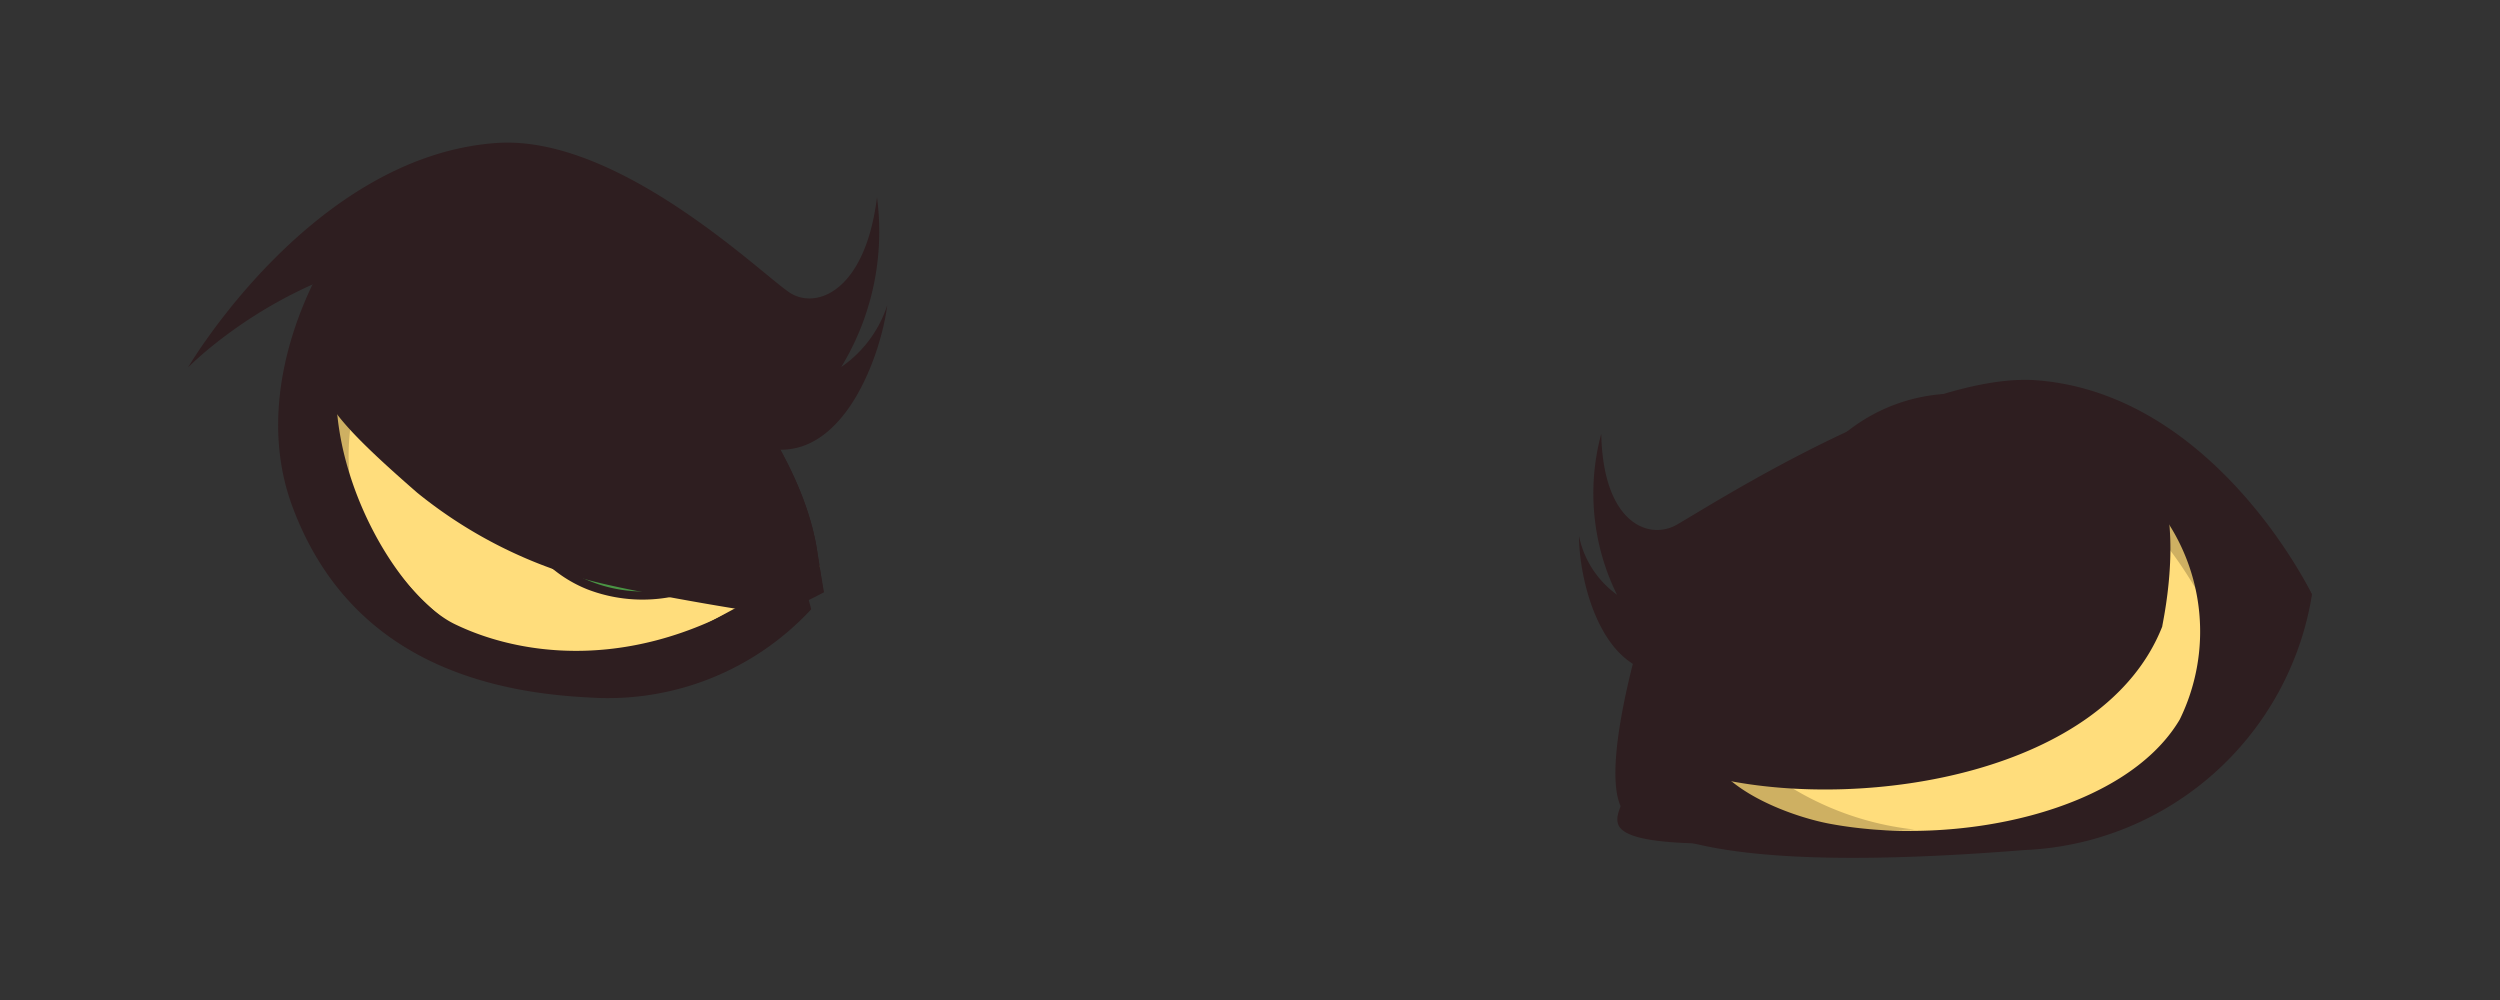 <svg id="Layer_1" data-name="Layer 1" xmlns="http://www.w3.org/2000/svg" viewBox="0 0 100 40"><rect x="0" y="0" width="100" height="40" fill="#333333" stroke="none"/><defs><style>.cls-1{fill:#ffdd7c;}.cls-2{fill:#ceb062;}.cls-3{fill:#4a9544;}.cls-4{fill:#347230;}.cls-5{fill:#2e1e20;}.cls-6{fill:#fff;}</style></defs><path class="cls-1" d="M32.78,22.69l-.05-.21a16.2,16.2,0,0,0-1.26-3.33,23.85,23.85,0,0,0-9.78-10,4.55,4.55,0,0,0-4.85.07,6,6,0,0,0-.66.55A8.32,8.32,0,0,0,13.56,16a11.19,11.19,0,0,0,4.17,8.74,9.39,9.39,0,0,0,2.74,1.37,21.11,21.11,0,0,0,4.36.37A10.6,10.6,0,0,0,27.11,26a16.56,16.56,0,0,0,5.49-3.12Z"/><path class="cls-2" d="M22.49,9.84c-.49-.3-.86-.51-1.07-.61-1.82-1-3.64-1-4.87,0a7,7,0,0,0-.65.55,8,8,0,0,0-2.5,6.16A11.59,11.59,0,0,0,14,19.22C13.4,13.94,17.79,8.25,22.49,9.84Z"/><path class="cls-3" d="M26.87,12.61a6.76,6.76,0,0,0-5.73,3.61,5,5,0,0,0,2.48,7.2,6.56,6.56,0,0,0,7.88-3.25,6.11,6.11,0,0,0,.33-.82A41.34,41.34,0,0,0,26.87,12.61Z"/><path class="cls-4" d="M26.68,12.86a6.36,6.36,0,0,0-5.63,3.44,5.31,5.31,0,0,0-.32,4.18c3.94-.78,6.3-3.05,7.06-6.32C27.43,13.72,27.06,13.29,26.68,12.86Z"/><path class="cls-5" d="M31.5,19.31a5,5,0,0,1-.37,1,6.12,6.12,0,0,1-3.2,2.91,5.71,5.71,0,0,1-4.22.07,4.71,4.71,0,0,1-2.77-2.82,5.1,5.1,0,0,1,.31-4.05,6.12,6.12,0,0,1,1.26-1.68,6.22,6.22,0,0,1,1.94-1.23A6,6,0,0,1,26.84,13l-.37-.42a6.61,6.61,0,0,0-5.61,3.6,5.23,5.23,0,0,0,2.65,7.4,6.15,6.15,0,0,0,4.56-.07,6.64,6.64,0,0,0,2.08-1.32,6.46,6.46,0,0,0,1.37-1.82c.1-.21.17-.43.25-.65Z"/><path class="cls-5" d="M29.7,16.58c-.26-.36-.53-.72-.8-1.07a3.43,3.43,0,0,0-1-.61A4.19,4.19,0,0,0,22.76,17a3.35,3.35,0,0,0,1.71,4.76,4.2,4.2,0,0,0,5.15-2.06A3.51,3.51,0,0,0,29.7,16.58Z"/><path class="cls-6" d="M24.13,15.32a1.11,1.11,0,0,1-.52,1.45,1,1,0,0,1-1.39-.57,1.11,1.11,0,0,1,.52-1.45A1,1,0,0,1,24.13,15.32Z"/><path class="cls-6" d="M28.18,20.79a.6.6,0,0,1-.27.77.56.56,0,0,1-.74-.3.59.59,0,0,1,.27-.77A.55.55,0,0,1,28.18,20.79Z"/><path class="cls-5" d="M32.75,22.55S30.14,15,25.1,11.71c-4.53-3-6.87-4.89-10.31-.38s.46,12.2,3.39,13.63,8.54,2.21,14.52-2.84l.1.64.13.91a17.68,17.68,0,0,1-1.88.87c-.32.06-3.75,2.81-8.11,2.7-3.67-.08-5.15-.73-8-3.28s-2.39-8.12-2.08-9.09a10.73,10.73,0,0,1,2.16-4.61c1.53-1.73,1.07-1,1.07-1a3.77,3.77,0,0,0-1.48.08A4.71,4.71,0,0,1,18.32,8a12.55,12.55,0,0,1,6.53,2.48C26.67,11.88,32.29,17.44,32.75,22.55Z"/><path class="cls-5" d="M19.85,5.72c4.92-.35,10.71,5.34,11.76,6s3-.06,3.47-3.83a10.42,10.42,0,0,1-1.43,6.79,4.78,4.78,0,0,0,1.84-2.47c-.24,1.9-1.64,6-4.48,5.77-1.66-.14-3.33-5.46-7.81-7.08C14.35,7.68,7.52,14.7,7.52,14.7S12.46,6.25,19.85,5.72Z"/><path class="cls-5" d="M13.09,10.3s-3.26,5-1.38,10,6.06,7.32,11.87,7.6a11.08,11.08,0,0,0,8.87-3.53l-.4-1.47-6.28,3.4-5.3.26-4-2.08-2.27-2.57-1.06-4.14-.23-2.9s1.88-4.49,3.66-5.68Z"/><path class="cls-5" d="M32.8,22.76l-.1-.64,0,0c-.71-5-6.05-10.3-7.82-11.67A12.55,12.55,0,0,0,18.32,8a4.71,4.71,0,0,0-3.68,1.37A3.06,3.06,0,0,1,16,9.28c-.16.15-.43.43-.92,1a10.73,10.73,0,0,0-2.16,4.61c-.31,1,.91,2.33,3.77,4.82a18.46,18.46,0,0,0,7.7,3.7c1.51.35,6.37,1.21,6.69,1.15a17.68,17.68,0,0,0,1.88-.87Z"/><path class="cls-1" d="M88.18,26.82a8.83,8.83,0,0,0-2.13-7.51,8.23,8.23,0,0,0-4.28-2.84,11.48,11.48,0,0,0-4.94.07,13.65,13.65,0,0,0-7,5.64c-2.57,3.77-4.73,9.68,1.37,11,5.7,1.24,14.7-.17,16.91-5.81C88.06,27.35,88.17,26.85,88.18,26.82Z"/><path class="cls-1" d="M86.18,19a11.14,11.14,0,0,0-4.46-2.66,10.17,10.17,0,0,0-4.89.18,13.65,13.65,0,0,0-7,5.64c-2.57,3.77-4.73,9.68,1.37,11,5.7,1.24,16,.17,16.91-5.81C88.06,27.35,90.13,22.37,86.18,19Z"/><path class="cls-2" d="M81.47,18.34c4.13,1.21,5.72,4.09,6.82,6a11.34,11.34,0,0,0-2.21-4.68,8.45,8.45,0,0,0-4.3-3.17,10.36,10.36,0,0,0-5,0,12,12,0,0,0-5,3.4A11.36,11.36,0,0,1,81.47,18.34Z"/><path class="cls-2" d="M71.33,31.3c-3.06-2-3.19-5.56-2.54-8.71-1.89,4-2.62,8.82,2.57,10.12a18.53,18.53,0,0,0,5.21.47A11.92,11.92,0,0,1,71.33,31.3Z"/><path class="cls-5" d="M72.53,33.77c-2-.14-6.79.28-7.68-.61-.76-.74,1.48-2.67,2-4.55a21.28,21.28,0,0,1,6.63-11,7,7,0,0,1,4.27-1.85s-.21,1.47-2.63,1.66c7.77-1.42,11.07.23,12.54,3.11s3.89,5.37,2.81,6.75a16.07,16.07,0,0,1-4,3.45C82.5,33.6,77.88,34.15,72.53,33.77Zm5-17c-4.43.54-8.88,6.43-9.46,12.06-.26,2.57,3.65,3.85,5.12,4.12,5.08.95,11.81-.47,14-4.17a8,8,0,0,0-.77-8.3A8.9,8.9,0,0,0,77.57,16.77Z"/><path class="cls-3" d="M80.09,29.67a6.2,6.2,0,0,1-7.93-2.59A5.25,5.25,0,0,1,75,19.83a6.23,6.23,0,0,1,7.94,2.59A5.25,5.25,0,0,1,80.09,29.67Z"/><path class="cls-4" d="M82.49,21.76A6.28,6.28,0,0,0,75,19.83a5.65,5.65,0,0,0-3,3.07C75.87,25.07,79.54,24.53,82.49,21.76Z"/><path class="cls-5" d="M77.93,30.39a6.68,6.68,0,0,1-2.46-.32A6,6,0,0,1,72,27.17a5.45,5.45,0,0,1,2.94-7.52,6.62,6.62,0,0,1,4.72-.22,6,6,0,0,1,3.51,2.9,5.46,5.46,0,0,1-2.94,7.53A6.55,6.55,0,0,1,77.93,30.39Zm-.75-10.87a6.09,6.09,0,0,0-2.09.5,5.4,5.4,0,0,0-3,3,4.85,4.85,0,0,0,.22,4,5.59,5.59,0,0,0,3.26,2.69A6.24,6.24,0,0,0,80,29.48a5.35,5.35,0,0,0,2.94-3,4.75,4.75,0,0,0-.22-4,5.51,5.51,0,0,0-3.25-2.69A6.4,6.4,0,0,0,77.18,19.52Z"/><path class="cls-5" d="M79.25,28A4.14,4.14,0,0,1,74,26.31a3.51,3.51,0,0,1,1.89-4.85,4.15,4.15,0,0,1,5.3,1.73A3.52,3.52,0,0,1,79.25,28Z"/><path class="cls-6" d="M74.64,24.17a1,1,0,0,1-1,1,1.05,1.05,0,0,1-1.15-.92,1,1,0,0,1,1-1.05A1.05,1.05,0,0,1,74.64,24.17Z"/><path class="cls-6" d="M80.11,27.29a.62.62,0,0,1-1.23.08.57.57,0,0,1,.57-.6A.6.6,0,0,1,80.11,27.29Z"/><path class="cls-5" d="M81.45,15.21c-4.76-.35-13.3,5.18-14.4,5.79s-2.93-.07-3-3.65a9.16,9.16,0,0,0,.63,6.44,3.85,3.85,0,0,1-1.52-2.35c0,1.8.92,5.71,3.72,5.49C68.56,26.8,73,21.6,77.6,20.08a14.33,14.33,0,0,1,14.88,3.7S88.62,15.75,81.45,15.21Z"/><path class="cls-5" d="M65.84,24.68s-2.23,7-.67,8S69.79,34.9,81,34A12.16,12.16,0,0,0,92.48,23.78s-2.16-4-4.11-4.38l-2.83-1.85s4.57,7,4.1,7.73-2.39,4.58-2.39,4.58A17.1,17.1,0,0,1,74.64,33.6c-7.69-.79-6.75-3.06-6.75-3.06l.3-3.94.87-2.74Z"/><path class="cls-5" d="M86.36,19.1c-.58-1.44-2.63-2.55-4.43-2.94a12,12,0,0,0-5.13.07,14.15,14.15,0,0,0-7.31,5.84c-2.66,3.91-7,7.71-.69,9.09,5.91,1.28,15.39-.26,17.69-6.1C86.48,25,87.31,21.48,86.36,19.1Z"/></svg>